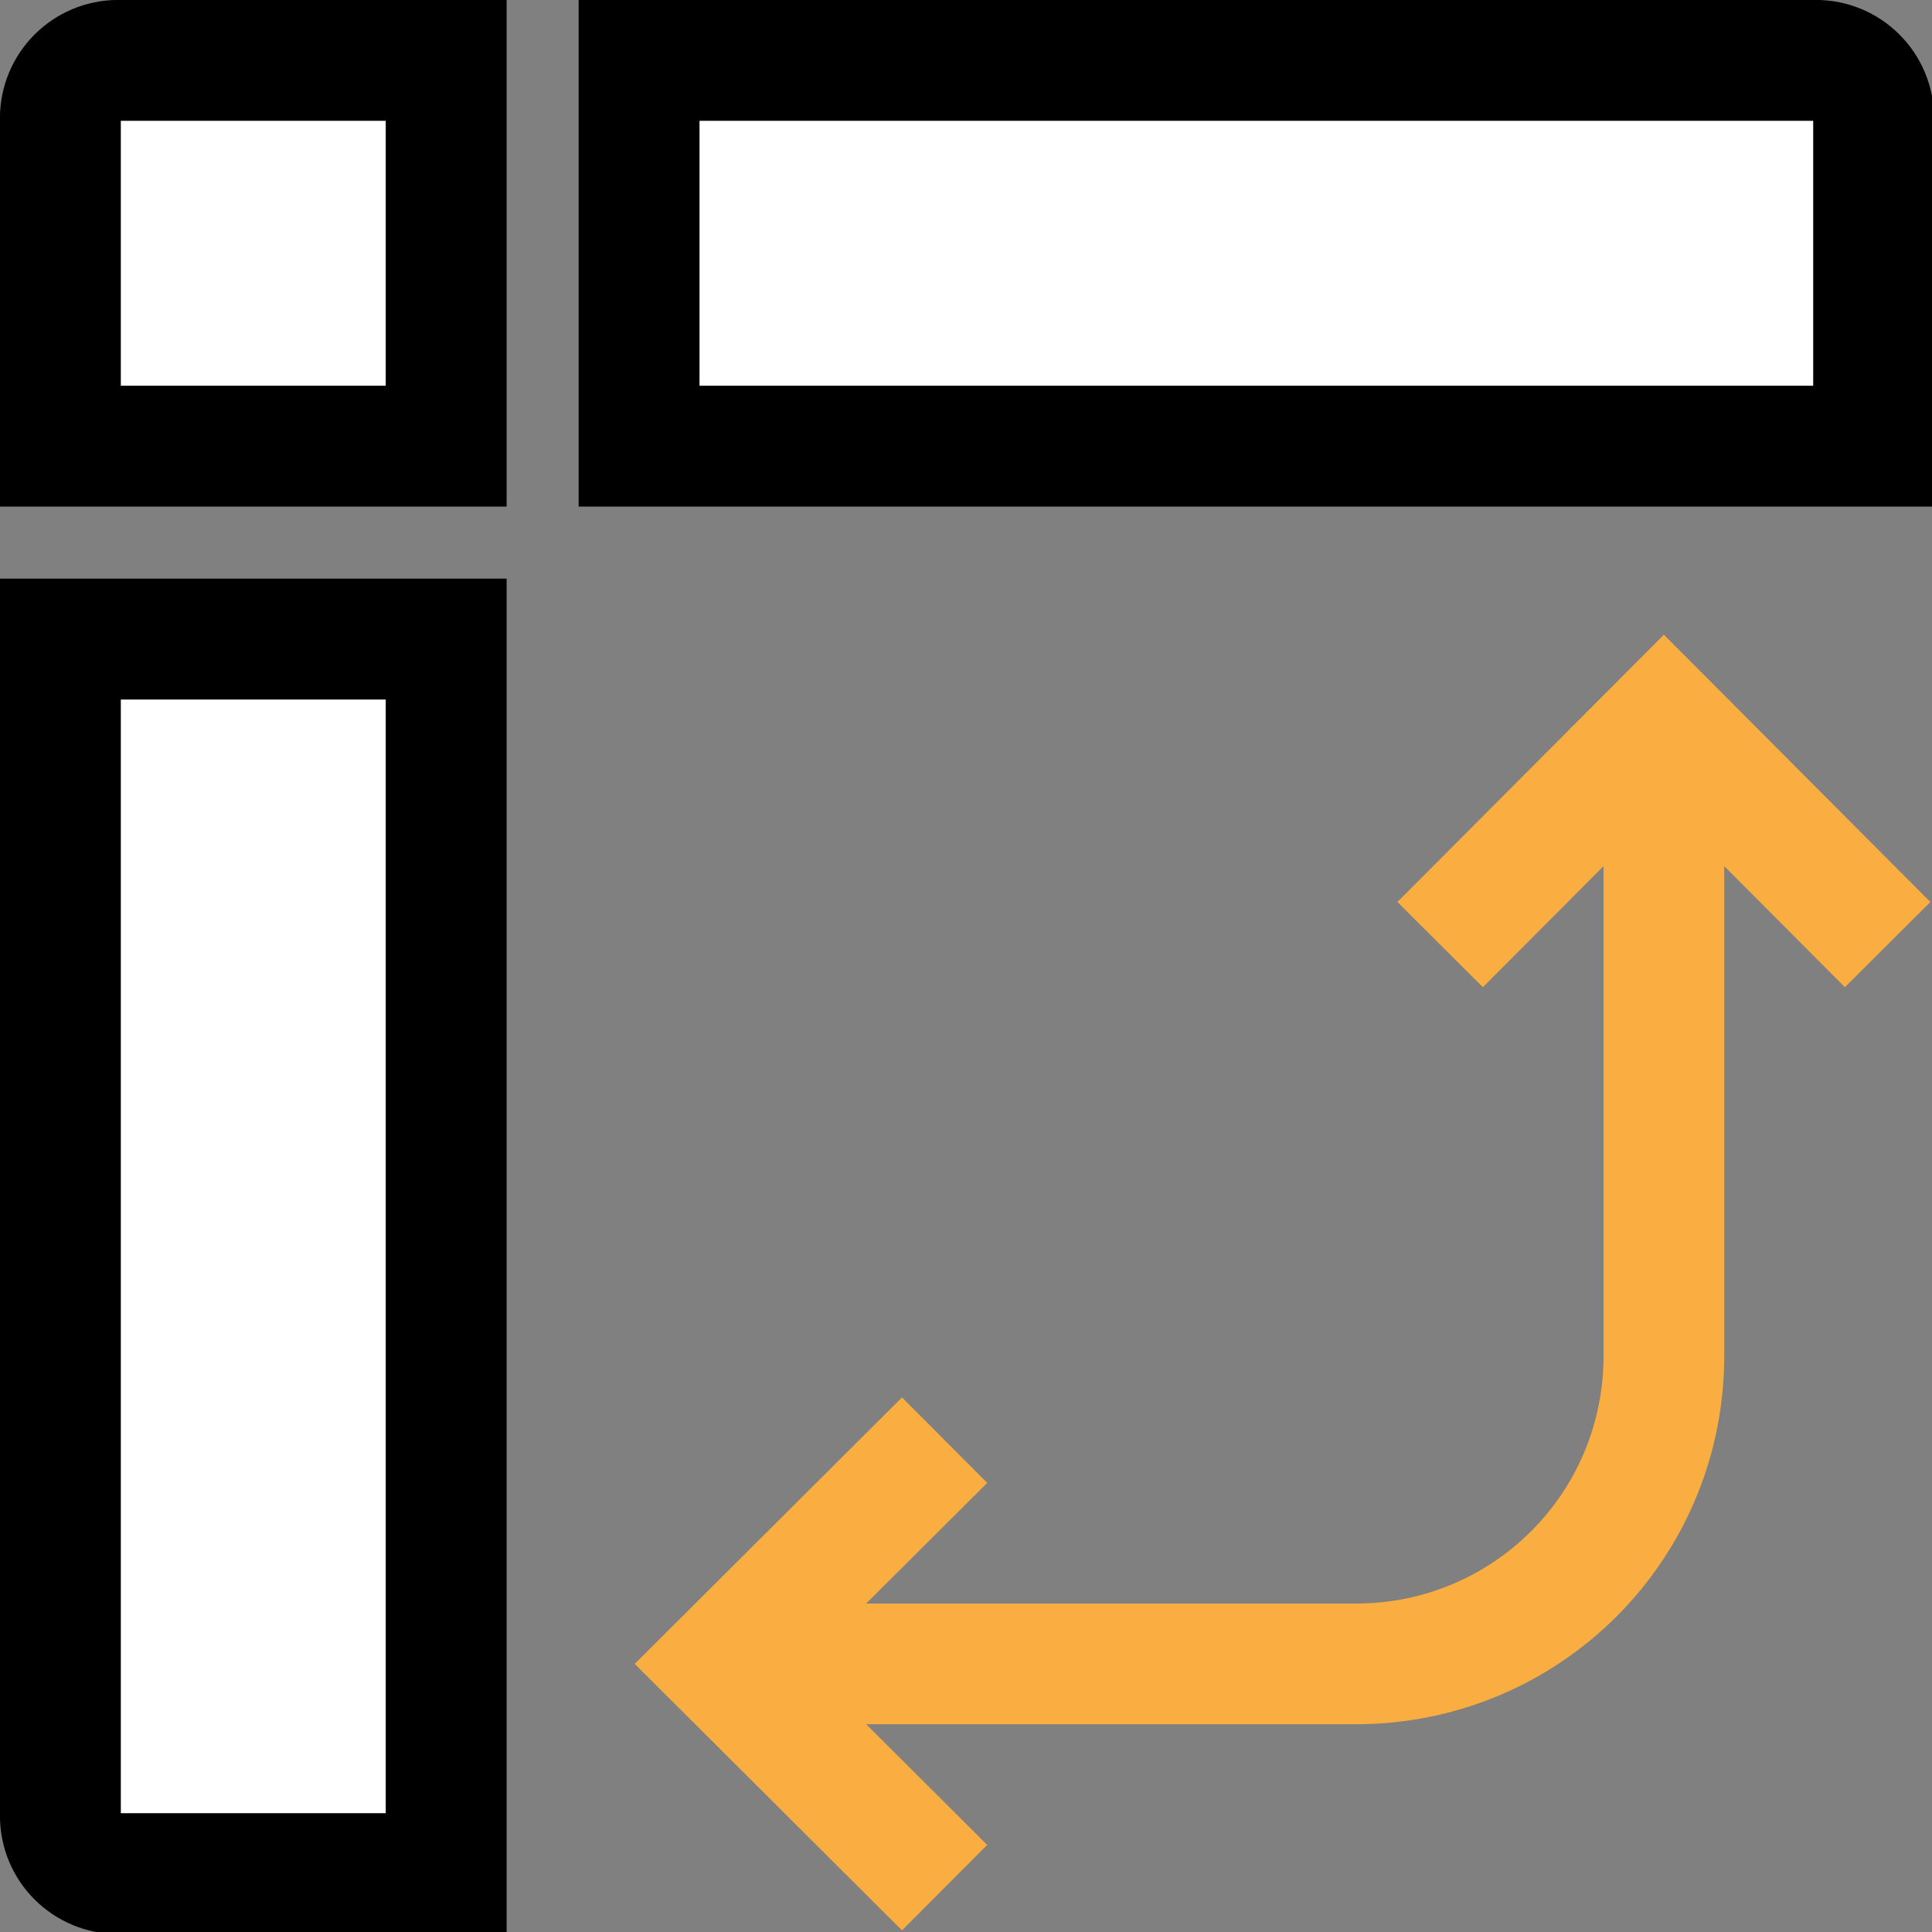 <?xml version="1.0" encoding="UTF-8" standalone="no"?>
<!-- Created with Inkscape (http://www.inkscape.org/) -->

<svg
   width="480.002"
   height="480.002"
   viewBox="0 0 127 127"
   version="1.1"
   id="svg5"
   sodipodi:docname="favicon.svg"
   inkscape:version="1.1.2 (0a00cf5339, 2022-02-04)"
   xmlns:inkscape="http://www.inkscape.org/namespaces/inkscape"
   xmlns:sodipodi="http://sodipodi.sourceforge.net/DTD/sodipodi-0.dtd"
   xmlns="http://www.w3.org/2000/svg"
   xmlns:svg="http://www.w3.org/2000/svg"
   xmlns:rdf="http://www.w3.org/1999/02/22-rdf-syntax-ns#"
   xmlns:cc="http://creativecommons.org/ns#"
   xmlns:dc="http://purl.org/dc/elements/1.1/">
  <rect x="0" y="0" width="127" height="127" fill="#808080" stroke="none"/>
  <sodipodi:namedview
     id="namedview23"
     pagecolor="#505050"
     bordercolor="#eeeeee"
     borderopacity="1"
     inkscape:pageshadow="0"
     inkscape:pageopacity="0"
     inkscape:pagecheckerboard="0"
     showgrid="false"
     inkscape:zoom="0.873"
     inkscape:cx="231.95876"
     inkscape:cy="501.71821"
     inkscape:window-width="1762"
     inkscape:window-height="1407"
     inkscape:window-x="1408"
     inkscape:window-y="233"
     inkscape:window-maximized="0"
     inkscape:current-layer="g15329"
     fit-margin-top="0"
     fit-margin-left="0"
     fit-margin-right="0"
     fit-margin-bottom="0" />
  <defs
     id="defs2">
    <marker
       style="overflow:visible"
       id="Arrow2Mend"
       refX="0"
       refY="0"
       orient="auto">
      <path
         transform="scale(-0.6)"
         d="M 8.719,4.034 -2.207,0.016 8.719,-4.002 c -1.745,2.372 -1.735,5.617 -6e-7,8.035 z"
         style="fill:context-stroke;fill-rule:evenodd;stroke-width:0.625;stroke-linejoin:round"
         id="path11542" />
    </marker>
    <marker
       style="overflow:visible"
       id="Arrow1Mend"
       refX="0"
       refY="0"
       orient="auto">
      <path
         transform="matrix(-0.4,0,0,-0.4,-4,0)"
         style="fill:context-stroke;fill-rule:evenodd;stroke:context-stroke;stroke-width:1pt"
         d="M 0,0 5,-5 -12.5,0 5,5 Z"
         id="path11524" />
    </marker>
    <marker
       style="overflow:visible"
       id="Arrow1Mstart"
       refX="0"
       refY="0"
       orient="auto">
      <path
         transform="matrix(0.4,0,0,0.4,4,0)"
         style="fill:context-stroke;fill-rule:evenodd;stroke:context-stroke;stroke-width:1pt"
         d="M 0,0 5,-5 -12.5,0 5,5 Z"
         id="path11521" />
    </marker>
    <marker
       style="overflow:visible"
       id="Arrow2Mstart"
       refX="0"
       refY="0"
       orient="auto">
      <path
         transform="scale(0.6)"
         d="M 8.719,4.034 -2.207,0.016 8.719,-4.002 c -1.745,2.372 -1.735,5.617 -6e-7,8.035 z"
         style="fill:context-stroke;fill-rule:evenodd;stroke-width:0.625;stroke-linejoin:round"
         id="path11539" />
    </marker>
  </defs>
  <g
     id="g15329"
     transform="matrix(0.957,0,0,0.957,3.969,3.969)"
     style="stroke:#000000;stroke-width:1.044;stroke-opacity:1">
    <g
       id="g15319"
       style="fill:#ffffff;fill-opacity:1;stroke:#000000;stroke-width:1.044;stroke-opacity:1">
      <path
         id="path2536"
         style="fill:#ffffff;fill-opacity:1;stroke:#000000;stroke-width:31.333;stroke-opacity:1;paint-order:fill markers stroke"
         d="M 100,150 H 0 v 305 c 0,8.31 6.69,15 15,15 h 85 z"
         transform="scale(0.265)" />
      <path
         id="path2442"
         style="fill:#ffffff;fill-opacity:1;stroke:#000000;stroke-width:31.333;stroke-opacity:1;paint-order:fill markers stroke"
         d="M 150,100 H 470 V 15 C 470,6.69 463.31,0 455,0 H 150 Z"
         transform="scale(0.265)" />
      <path
         id="path2531"
         style="fill:#ffffff;fill-opacity:1;stroke:#000000;stroke-width:31.333;stroke-opacity:1;paint-order:fill markers stroke"
         d="M 100,0 H 15 C 6.69,0 0,6.69 0,15 v 85 h 100 z"
         transform="scale(0.265)" />
    </g>
    <g
       id="g15232"
       transform="translate(0.067,-9.8)"
       style="stroke:#faad40;stroke-width:1.044;stroke-opacity:1">
      <path
         id="path13837"
         style="fill:none;stroke:#faad40;stroke-width:8.29;stroke-linecap:butt;stroke-linejoin:miter;stroke-miterlimit:4;stroke-dasharray:none;stroke-opacity:1;paint-order:fill markers stroke"
         d="m 60.669,135.312 -15.415,-15.369 15.415,-15.369" />
      <path
         id="path12594"
         style="fill:none;stroke:#faad40;stroke-width:8.29;stroke-linecap:butt;stroke-linejoin:miter;stroke-miterlimit:4;stroke-dasharray:none;stroke-opacity:1;paint-order:fill markers stroke"
         d="m 94.707,70.535 15.369,-15.415 15.369,15.415" />
      <path
         id="path15066"
         style="fill:none;stroke:#faad40;stroke-width:8.29;stroke-linecap:butt;stroke-linejoin:miter;stroke-miterlimit:4;stroke-dasharray:none;stroke-opacity:1;paint-order:fill markers stroke"
         d="m 110.077,55.12 v 43.656 c 0,11.726 -9.44,21.167 -21.167,21.167 H 45.254" />
    </g>
  </g>
</svg>
